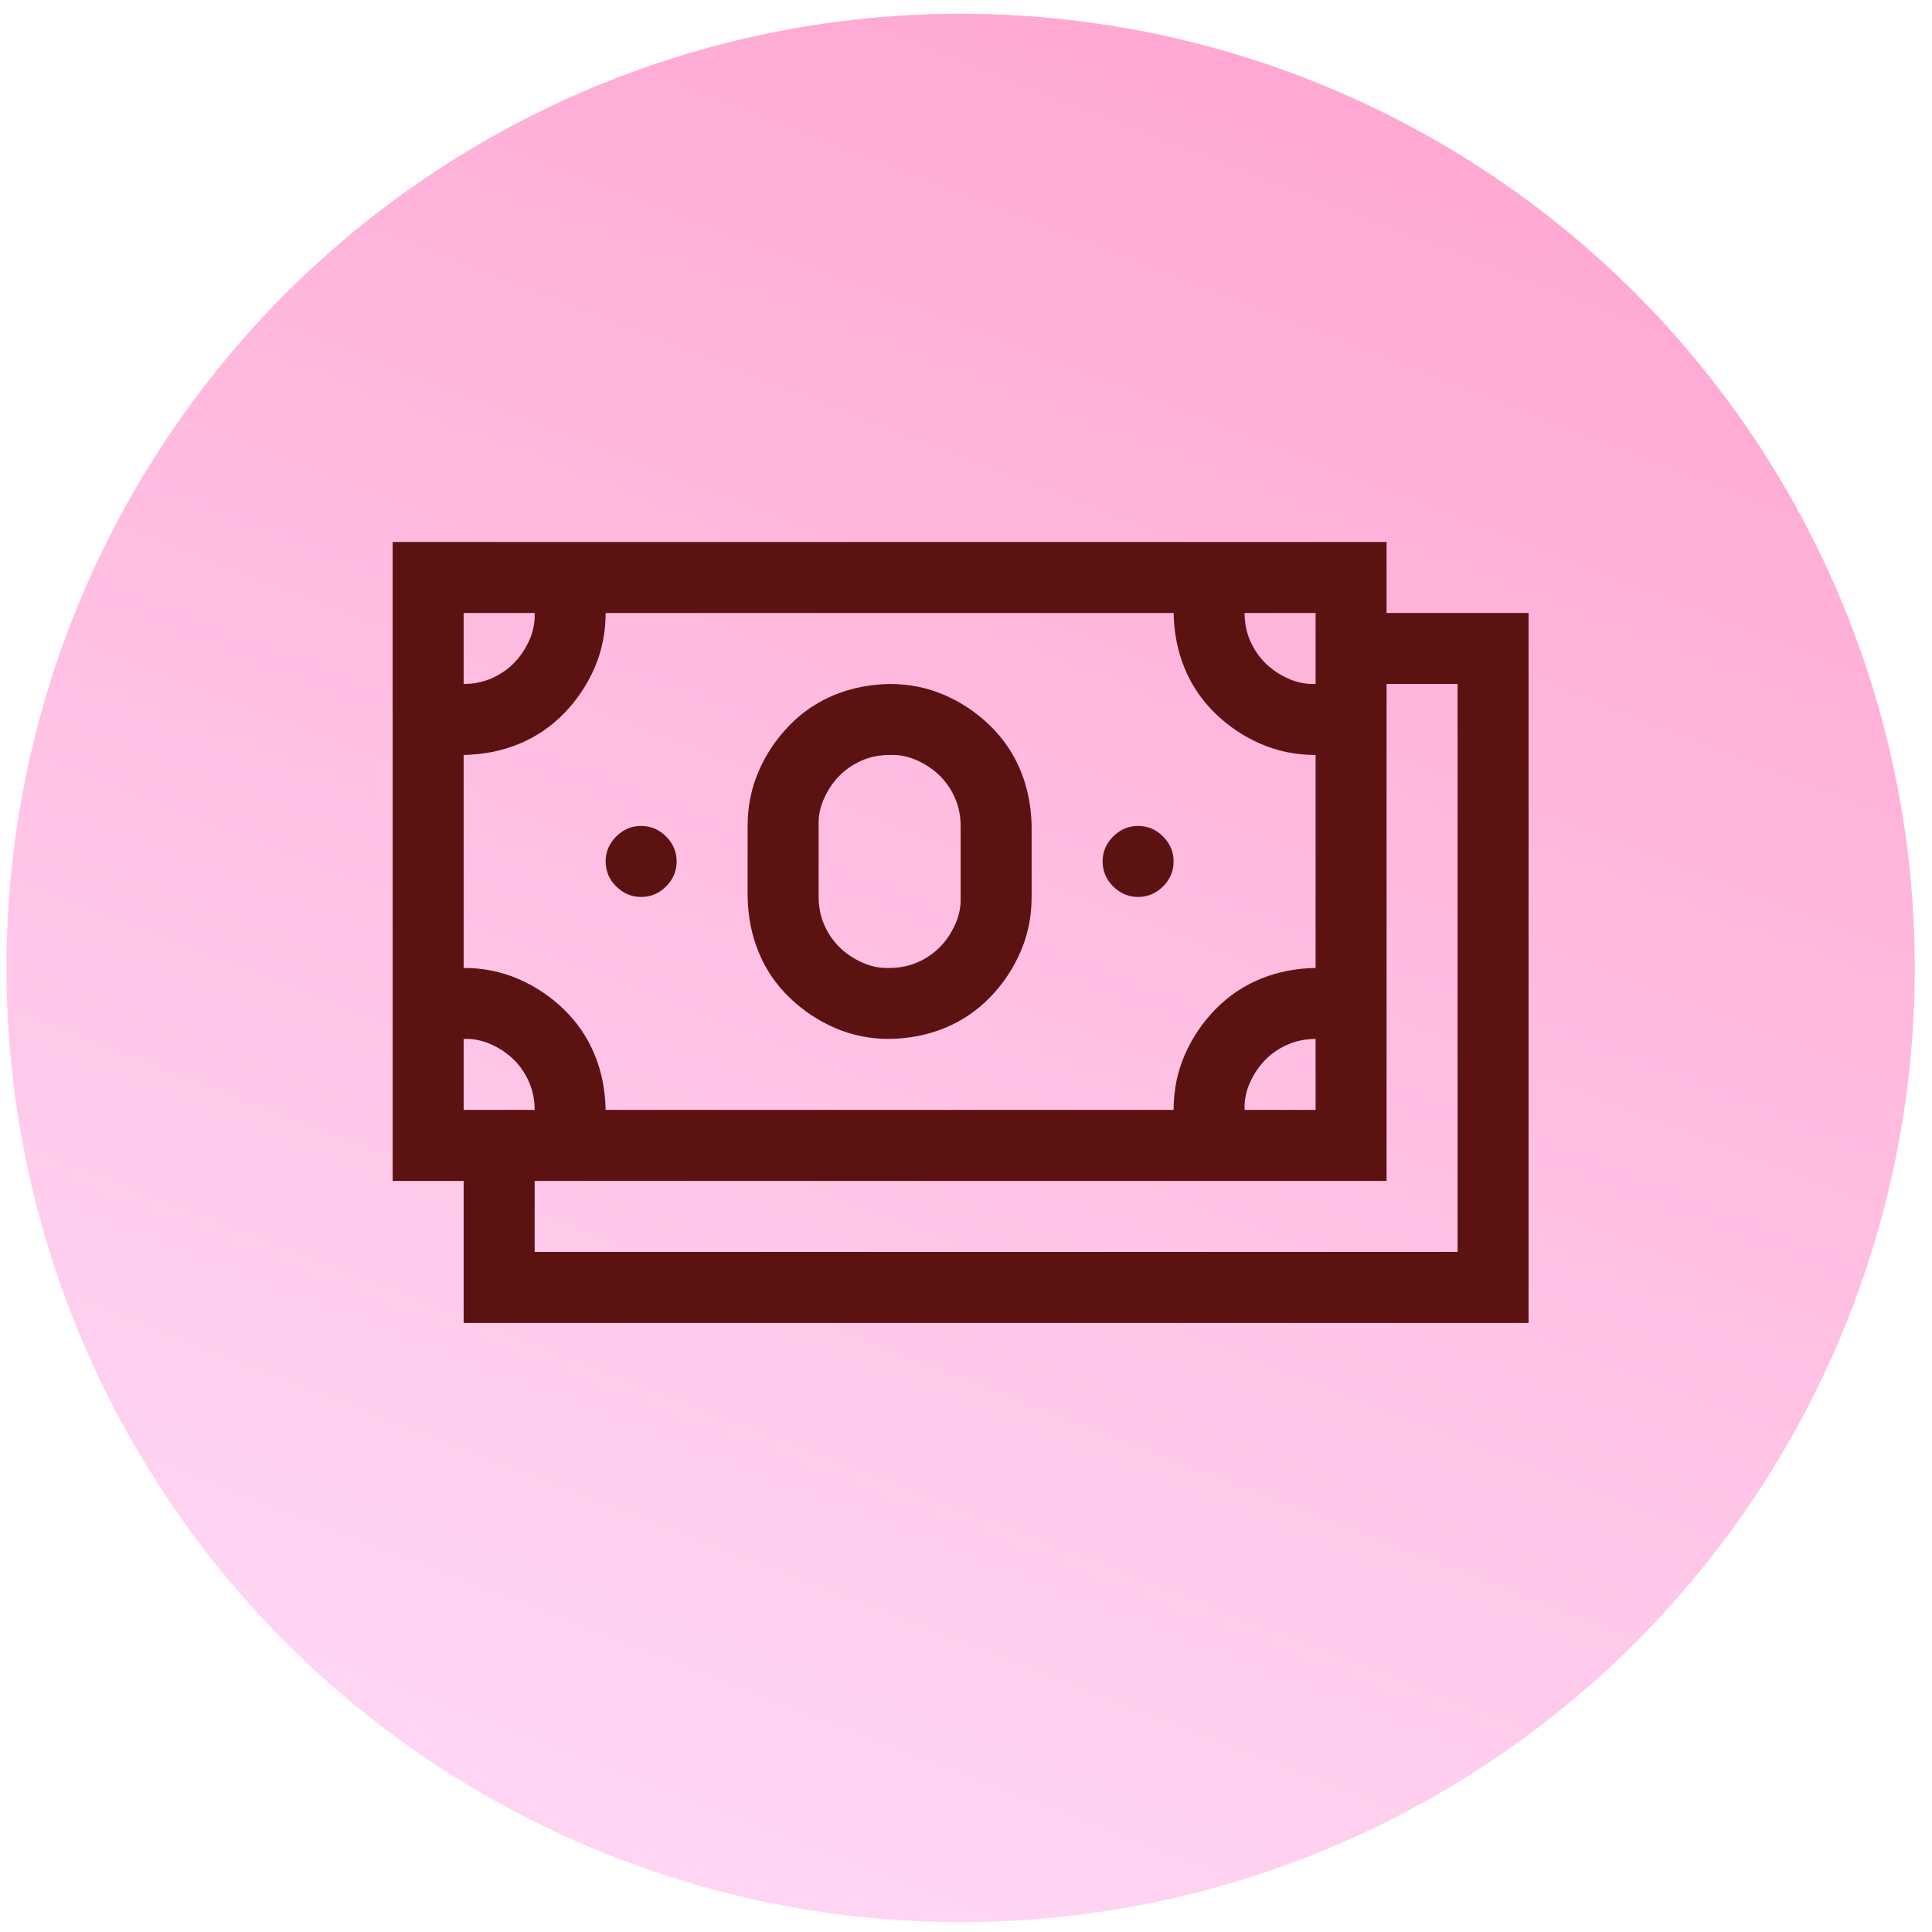 <svg width="61" height="61" viewBox="0 0 61 61" fill="none" xmlns="http://www.w3.org/2000/svg">
<circle cx="30.33" cy="30.561" r="30.127" fill="url(#paint0_linear_1658_10796)"/>
<g clip-path="url(#clip0_1658_10796)">
<path d="M48.262 19.354V41.769H14.639V37.286H12.398V17.112H43.779V19.354H48.262ZM39.296 19.354C39.296 19.669 39.355 19.961 39.471 20.229C39.588 20.498 39.746 20.731 39.944 20.93C40.143 21.128 40.382 21.291 40.662 21.42C40.942 21.548 41.234 21.607 41.538 21.595V19.354H39.296ZM14.639 21.595C14.954 21.595 15.246 21.537 15.515 21.42C15.783 21.303 16.017 21.146 16.215 20.947C16.414 20.749 16.577 20.509 16.706 20.229C16.834 19.949 16.892 19.657 16.881 19.354H14.639V21.595ZM14.639 30.561C15.258 30.561 15.836 30.678 16.373 30.912C16.91 31.145 17.388 31.466 17.809 31.875C18.229 32.283 18.55 32.756 18.772 33.293C18.994 33.83 19.11 34.414 19.122 35.044H37.055C37.055 34.426 37.171 33.848 37.405 33.311C37.638 32.774 37.959 32.295 38.368 31.875C38.777 31.454 39.249 31.133 39.786 30.912C40.324 30.69 40.907 30.573 41.538 30.561V23.837C40.919 23.837 40.341 23.72 39.804 23.486C39.267 23.253 38.788 22.932 38.368 22.523C37.948 22.115 37.627 21.642 37.405 21.105C37.183 20.568 37.066 19.984 37.055 19.354H19.122C19.122 19.972 19.005 20.55 18.772 21.087C18.538 21.624 18.217 22.103 17.809 22.523C17.4 22.944 16.927 23.265 16.39 23.486C15.853 23.708 15.27 23.825 14.639 23.837V30.561ZM41.538 32.803C41.222 32.803 40.931 32.861 40.662 32.978C40.394 33.095 40.16 33.252 39.962 33.451C39.763 33.649 39.6 33.889 39.471 34.169C39.343 34.449 39.285 34.741 39.296 35.044H41.538V32.803ZM14.639 35.044H16.881C16.881 34.729 16.822 34.437 16.706 34.169C16.589 33.9 16.431 33.667 16.233 33.468C16.034 33.27 15.795 33.106 15.515 32.978C15.234 32.85 14.943 32.791 14.639 32.803V35.044ZM46.021 21.595H43.779V37.286H16.881V39.528H46.021V21.595ZM20.243 28.32C19.939 28.32 19.677 28.209 19.455 27.987C19.233 27.765 19.122 27.503 19.122 27.199C19.122 26.895 19.233 26.633 19.455 26.411C19.677 26.189 19.939 26.078 20.243 26.078C20.547 26.078 20.809 26.189 21.031 26.411C21.253 26.633 21.364 26.895 21.364 27.199C21.364 27.503 21.253 27.765 21.031 27.987C20.809 28.209 20.547 28.32 20.243 28.32ZM35.934 28.32C35.63 28.32 35.368 28.209 35.146 27.987C34.924 27.765 34.813 27.503 34.813 27.199C34.813 26.895 34.924 26.633 35.146 26.411C35.368 26.189 35.63 26.078 35.934 26.078C36.237 26.078 36.5 26.189 36.722 26.411C36.944 26.633 37.055 26.895 37.055 27.199C37.055 27.503 36.944 27.765 36.722 27.987C36.5 28.209 36.237 28.32 35.934 28.32ZM28.088 32.803C27.47 32.803 26.892 32.686 26.355 32.453C25.818 32.219 25.339 31.898 24.919 31.489C24.498 31.081 24.177 30.608 23.956 30.071C23.734 29.534 23.617 28.95 23.605 28.32V26.078C23.605 25.459 23.722 24.881 23.956 24.345C24.189 23.807 24.51 23.329 24.919 22.909C25.327 22.488 25.8 22.167 26.337 21.945C26.874 21.724 27.458 21.607 28.088 21.595C28.707 21.595 29.285 21.712 29.822 21.945C30.359 22.179 30.838 22.5 31.258 22.909C31.678 23.317 31.999 23.79 32.221 24.327C32.443 24.864 32.56 25.448 32.572 26.078V28.32C32.572 28.939 32.455 29.516 32.221 30.053C31.988 30.59 31.667 31.069 31.258 31.489C30.849 31.91 30.377 32.231 29.84 32.453C29.303 32.674 28.719 32.791 28.088 32.803ZM25.847 28.32C25.847 28.635 25.905 28.927 26.022 29.195C26.139 29.464 26.296 29.697 26.495 29.896C26.693 30.094 26.933 30.258 27.213 30.386C27.493 30.515 27.785 30.573 28.088 30.561C28.404 30.561 28.695 30.503 28.964 30.386C29.233 30.269 29.466 30.112 29.665 29.913C29.863 29.715 30.026 29.476 30.155 29.195C30.283 28.915 30.342 28.623 30.33 28.32V26.078C30.33 25.763 30.272 25.471 30.155 25.203C30.038 24.934 29.881 24.701 29.682 24.502C29.483 24.304 29.244 24.14 28.964 24.012C28.684 23.883 28.392 23.825 28.088 23.837C27.773 23.837 27.481 23.895 27.213 24.012C26.944 24.128 26.711 24.286 26.512 24.485C26.314 24.683 26.15 24.922 26.022 25.203C25.893 25.483 25.835 25.775 25.847 26.078V28.32Z" fill="#5D1212"/>
</g>
<defs>
<linearGradient id="paint0_linear_1658_10796" x1="53.678" y1="0.435" x2="30.33" y2="60.688" gradientUnits="userSpaceOnUse">
<stop stop-color="#FFA3CF"/>
<stop offset="1" stop-color="#FFD5F3"/>
</linearGradient>
<clipPath id="clip0_1658_10796">
<rect width="35.865" height="35.865" fill="white" transform="translate(12.398 12.629)"/>
</clipPath>
</defs>
</svg>
